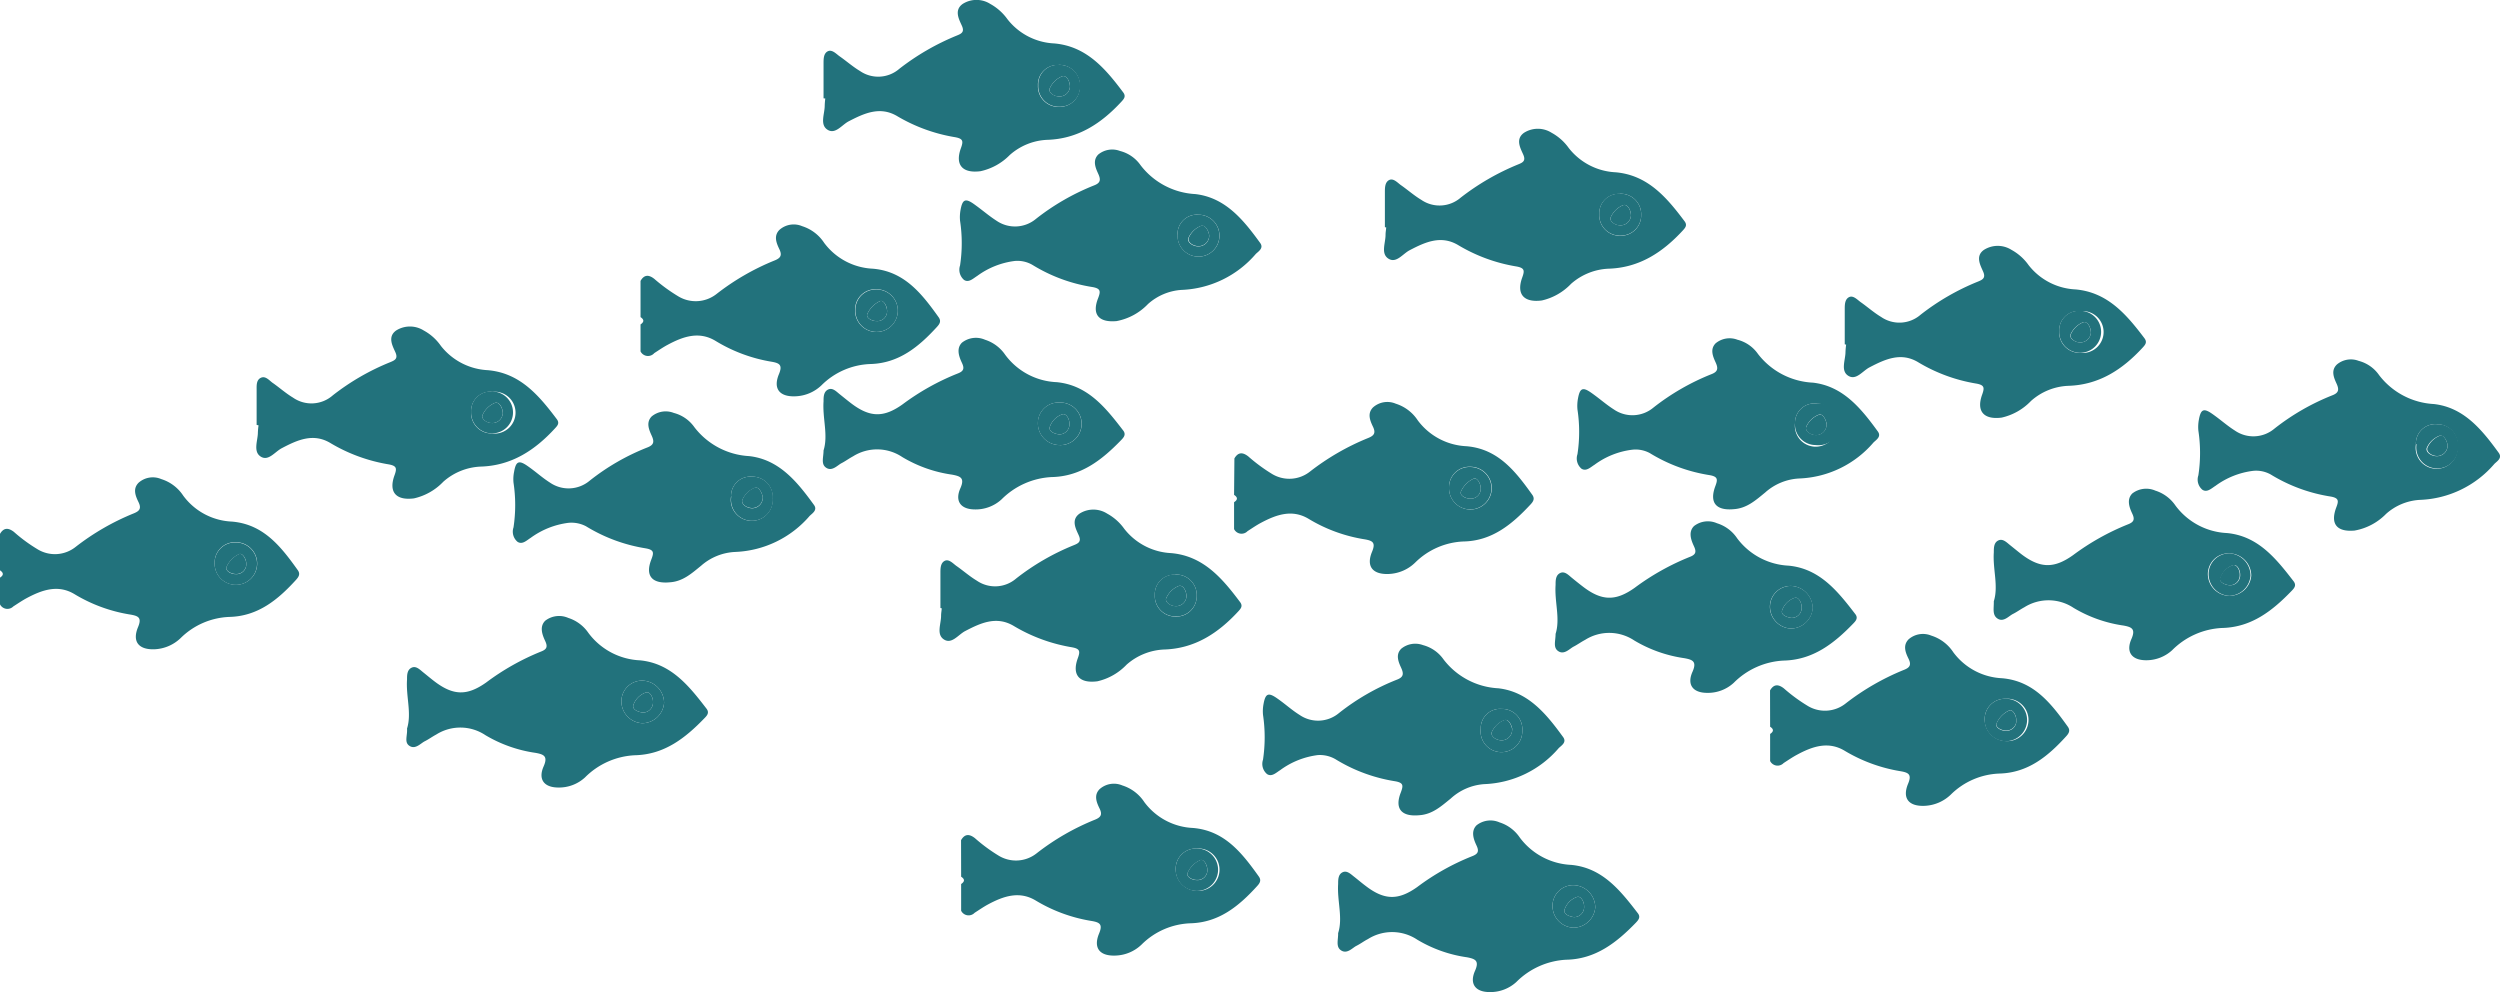 <svg xmlns="http://www.w3.org/2000/svg" viewBox="0 0 300.53 119.26"><defs><style>.cls-1{fill:#22727c;}</style></defs><title>Lower Fish 1</title><g id="Layer_2" data-name="Layer 2"><g id="Layer_4" data-name="Layer 4"><g id="Lower_Fish_1" data-name="Lower Fish 1"><path class="cls-1" d="M0,64.18c.45-.77,1-.75,1.66-.25A19.08,19.08,0,0,0,4.47,66a4,4,0,0,0,4.64-.27,29.28,29.28,0,0,1,6.93-4c.7-.28,1-.57.61-1.37s-.69-1.61,0-2.32a2.57,2.57,0,0,1,2.73-.45,4.91,4.91,0,0,1,2.65,2,7.68,7.68,0,0,0,5.83,3.11c3.81.31,5.91,3,7.93,5.83.34.47.12.81-.19,1.16-2.17,2.39-4.58,4.38-8,4.47a8.8,8.8,0,0,0-5.88,2.54,4.81,4.81,0,0,1-3.14,1.35c-1.9.07-2.7-.9-2-2.63.49-1.15.09-1.37-.9-1.54A18.57,18.57,0,0,1,9,71.45c-2-1.23-3.93-.54-5.79.45-.55.3-1.08.66-1.61,1A1,1,0,0,1,0,72.65V69.44c.45-.29.45-.58,0-.88Zm28.33,1a2.44,2.44,0,0,0-2.53,2.46,2.56,2.56,0,1,0,2.53-2.46Z"/><path class="cls-1" d="M28.33,65.21a2.55,2.55,0,1,1-2.53,2.46A2.44,2.44,0,0,1,28.33,65.21Zm1.28,2.58c0-.65-.48-1.34-.86-1.18a3.1,3.1,0,0,0-1.52,1.55c-.18.46.55.87,1.11.86A1.19,1.19,0,0,0,29.61,67.79Z"/><path class="cls-1" d="M29.61,67.79A1.19,1.19,0,0,1,28.34,69c-.56,0-1.29-.4-1.11-.86a3.1,3.1,0,0,1,1.52-1.55C29.13,66.45,29.58,67.14,29.61,67.79Z"/><path class="cls-1" d="M68.33,62.85a9.75,9.75,0,0,0-4.54,1.81c-.48.3-1,.85-1.58.47a1.59,1.59,0,0,1-.48-1.73,18,18,0,0,0,0-5.38,4.36,4.36,0,0,1,.07-1.3c.22-1.28.57-1.43,1.62-.7s1.75,1.4,2.7,2a3.94,3.94,0,0,0,4.76-.23,27.13,27.13,0,0,1,6.94-4c.8-.31.85-.7.52-1.42s-.7-1.59,0-2.31A2.64,2.64,0,0,1,81,49.64a4.36,4.36,0,0,1,2.47,1.71,8.92,8.92,0,0,0,6.59,3.48c3.62.41,5.79,3.11,7.79,5.87.45.62-.19,1-.52,1.32a12.44,12.44,0,0,1-8.94,4.33A6.65,6.65,0,0,0,84.29,68c-1.12.91-2.2,1.9-3.77,2-2.12.2-3-.76-2.22-2.75.31-.81.34-1.15-.67-1.33a19.61,19.61,0,0,1-7.19-2.66A3.79,3.79,0,0,0,68.33,62.85Zm19.55-3.17a2.52,2.52,0,1,0,5,.23,2.45,2.45,0,0,0-2.5-2.61A2.33,2.33,0,0,0,87.88,59.68Z"/><path class="cls-1" d="M87.88,59.68a2.33,2.33,0,0,1,2.53-2.38,2.45,2.45,0,0,1,2.5,2.61,2.52,2.52,0,1,1-5-.23Zm3.81.07c-.1-.59-.51-1.27-.94-1.11a2.74,2.74,0,0,0-1.51,1.46c-.18.53.56,1,1.18,1A1.27,1.27,0,0,0,91.69,59.75Z"/><path class="cls-1" d="M91.69,59.75a1.27,1.27,0,0,1-1.27,1.32c-.62,0-1.36-.44-1.18-1a2.74,2.74,0,0,1,1.51-1.46C91.18,58.48,91.59,59.16,91.69,59.75Z"/><path class="cls-1" d="M30.85,51.08c0-1.41,0-2.81,0-4.21,0-.52-.05-1.18.5-1.45s1,.29,1.39.58c.84.58,1.6,1.27,2.47,1.79A3.88,3.88,0,0,0,40,47.53a28.45,28.45,0,0,1,6.93-4c.54-.22.93-.42.61-1.16s-1-1.87.08-2.64a3.11,3.11,0,0,1,3.32,0A6,6,0,0,1,53,41.58a7.65,7.65,0,0,0,5.63,2.92c3.86.33,6.13,3,8.29,5.87.37.48.12.78-.2,1.12-2.41,2.63-5.23,4.49-8.94,4.6a7.22,7.22,0,0,0-4.49,1.82,7,7,0,0,1-3.52,2c-2.15.28-3.08-.74-2.35-2.76.31-.85.28-1.15-.71-1.33a20,20,0,0,1-6.94-2.53c-2.08-1.28-4-.41-5.9.59-.83.43-1.61,1.61-2.54,1S31,52.94,31,52a8.52,8.52,0,0,1,.08-.87Zm28.25-4a2.35,2.35,0,0,0-2.47,2.45,2.47,2.47,0,0,0,2.55,2.58,2.52,2.52,0,1,0-.08-5Z"/><path class="cls-1" d="M59.1,47.06a2.52,2.52,0,1,1-2.47,2.45A2.35,2.35,0,0,1,59.1,47.06Zm1.34,2.63c0-.7-.43-1.42-.94-1.26A2.78,2.78,0,0,0,58,49.91c-.18.41.47.91,1.06.94A1.26,1.26,0,0,0,60.44,49.69Z"/><path class="cls-1" d="M60.44,49.69a1.26,1.26,0,0,1-1.38,1.16c-.59,0-1.24-.53-1.06-.94a2.78,2.78,0,0,1,1.5-1.48C60,48.27,60.42,49,60.44,49.69Z"/><path class="cls-1" d="M48.93,87.58c.58-1.83-.14-3.85,0-5.88,0-.54,0-1.16.54-1.43s1,.23,1.4.55.9.74,1.36,1.09c2.26,1.72,3.92,1.76,6.22.13A29.18,29.18,0,0,1,65,78.34c.72-.27.87-.57.54-1.28s-.73-1.71,0-2.44a2.73,2.73,0,0,1,2.77-.34,4.65,4.65,0,0,1,2.42,1.8,8.18,8.18,0,0,0,6.2,3.3c3.74.36,5.9,3.08,8,5.81.36.47.09.81-.23,1.13-2.31,2.4-4.84,4.39-8.38,4.47a9.06,9.06,0,0,0-6,2.67,4.61,4.61,0,0,1-3.19,1.21c-1.75,0-2.47-1-1.77-2.56.53-1.22,0-1.43-1-1.61a16.25,16.25,0,0,1-6-2.12,5.43,5.43,0,0,0-5.92-.08c-.47.25-.9.57-1.38.81s-1.11,1-1.81.57S49,88.45,48.93,87.58Zm28.27-.64a2.65,2.65,0,0,0,2.63-2.44,2.69,2.69,0,0,0-2.54-2.68,2.49,2.49,0,0,0-2.59,2.42A2.64,2.64,0,0,0,77.2,86.94Z"/><path class="cls-1" d="M77.2,86.94a2.64,2.64,0,0,1-2.5-2.7,2.49,2.49,0,0,1,2.59-2.42,2.69,2.69,0,0,1,2.54,2.68A2.65,2.65,0,0,1,77.2,86.94Zm.06-1.28a1.22,1.22,0,0,0,1.24-1.29c0-.6-.4-1.27-.84-1.13a2.44,2.44,0,0,0-1.53,1.54C76,85.3,76.69,85.58,77.26,85.66Z"/><path class="cls-1" d="M77.26,85.66c-.57-.08-1.26-.36-1.13-.88a2.44,2.44,0,0,1,1.53-1.54c.44-.14.84.53.84,1.13A1.22,1.22,0,0,1,77.26,85.66Z"/><path class="cls-1" d="M77,33.77c.44-.78,1-.76,1.65-.25A20.41,20.41,0,0,0,81.5,35.6a4.05,4.05,0,0,0,4.65-.27,29.07,29.07,0,0,1,6.92-4c.71-.28,1-.58.62-1.37s-.69-1.61,0-2.32a2.58,2.58,0,0,1,2.74-.45,4.93,4.93,0,0,1,2.64,2,7.73,7.73,0,0,0,5.84,3.11c3.8.31,5.9,3,7.92,5.83.34.47.13.81-.18,1.15-2.18,2.39-4.58,4.38-8,4.48a8.74,8.74,0,0,0-5.88,2.54,4.77,4.77,0,0,1-3.15,1.34c-1.89.08-2.7-.89-2-2.62.49-1.15.1-1.37-.89-1.54A18.76,18.76,0,0,1,86.05,41c-2-1.23-3.93-.55-5.79.45-.56.3-1.08.66-1.61,1A1,1,0,0,1,77,42.24V39c.45-.3.44-.59,0-.88Zm28.32,1a2.44,2.44,0,0,0-2.53,2.46,2.57,2.57,0,1,0,2.53-2.46Z"/><path class="cls-1" d="M105.36,34.8a2.55,2.55,0,1,1-2.53,2.46A2.44,2.44,0,0,1,105.36,34.8Zm1.28,2.58c0-.65-.47-1.35-.85-1.18a3.08,3.08,0,0,0-1.53,1.55c-.18.46.55.86,1.11.85A1.18,1.18,0,0,0,106.64,37.38Z"/><path class="cls-1" d="M106.64,37.38a1.18,1.18,0,0,1-1.27,1.22c-.56,0-1.29-.39-1.11-.85a3.08,3.08,0,0,1,1.53-1.55C106.17,36,106.61,36.73,106.64,37.38Z"/><path class="cls-1" d="M122,31.37a9.62,9.62,0,0,0-4.54,1.81c-.47.29-1,.84-1.57.47a1.61,1.61,0,0,1-.48-1.74,17.9,17.9,0,0,0,0-5.37,4.8,4.8,0,0,1,.06-1.31c.23-1.27.58-1.43,1.62-.69s1.76,1.39,2.71,2a3.93,3.93,0,0,0,4.75-.24,28.09,28.09,0,0,1,6.94-4c.81-.3.86-.69.53-1.41s-.7-1.59,0-2.31a2.63,2.63,0,0,1,2.62-.43,4.3,4.3,0,0,1,2.47,1.71,8.87,8.87,0,0,0,6.58,3.47c3.63.42,5.8,3.12,7.8,5.88.45.62-.2,1-.53,1.32a12.37,12.37,0,0,1-8.93,4.32A6.69,6.69,0,0,0,138,36.55a7,7,0,0,1-3.78,2.05c-2.11.19-3-.77-2.21-2.76.3-.8.33-1.15-.67-1.33a19.46,19.46,0,0,1-7.2-2.65A3.59,3.59,0,0,0,122,31.37Zm19.56-3.18a2.52,2.52,0,1,0,2.53-2.38A2.34,2.34,0,0,0,141.55,28.19Z"/><path class="cls-1" d="M141.55,28.19a2.34,2.34,0,0,1,2.53-2.38,2.52,2.52,0,1,1-2.53,2.38Zm3.81.08c-.1-.6-.51-1.28-1-1.11a2.77,2.77,0,0,0-1.51,1.46c-.18.52.56,1,1.19,1A1.28,1.28,0,0,0,145.36,28.27Z"/><path class="cls-1" d="M145.36,28.27a1.28,1.28,0,0,1-1.27,1.32c-.63,0-1.37-.45-1.19-1a2.77,2.77,0,0,1,1.51-1.46C144.85,27,145.26,27.67,145.36,28.27Z"/><path class="cls-1" d="M99,11.82c0-1.4,0-2.81,0-4.21,0-.52,0-1.18.5-1.44s1,.28,1.39.57c.84.58,1.61,1.27,2.48,1.79a3.87,3.87,0,0,0,4.74-.26,29.25,29.25,0,0,1,6.92-4c.55-.22.93-.42.61-1.15s-1-1.88.09-2.65a3.09,3.09,0,0,1,3.31,0,6.25,6.25,0,0,1,2.06,1.83,7.58,7.58,0,0,0,5.62,2.92c3.86.33,6.14,3,8.29,5.87.37.48.12.78-.19,1.12-2.42,2.63-5.24,4.49-8.94,4.6a7.22,7.22,0,0,0-4.5,1.83,7,7,0,0,1-3.51,1.94c-2.16.28-3.09-.74-2.36-2.76.31-.85.28-1.15-.71-1.33A20,20,0,0,1,107.92,14c-2.09-1.28-4-.4-5.91.59-.82.43-1.6,1.61-2.54,1s-.33-1.89-.33-2.88a8.5,8.5,0,0,1,.07-.87Zm28.24-4a2.35,2.35,0,0,0-2.47,2.46,2.47,2.47,0,0,0,2.55,2.57,2.43,2.43,0,0,0,2.49-2.47A2.47,2.47,0,0,0,127.28,7.8Z"/><path class="cls-1" d="M127.28,7.8a2.47,2.47,0,0,1,2.57,2.56,2.43,2.43,0,0,1-2.49,2.47,2.47,2.47,0,0,1-2.55-2.57A2.35,2.35,0,0,1,127.28,7.8Zm1.34,2.63c0-.7-.43-1.42-.93-1.26a2.77,2.77,0,0,0-1.51,1.48c-.18.42.47.91,1.06.94A1.25,1.25,0,0,0,128.62,10.43Z"/><path class="cls-1" d="M128.62,10.43a1.25,1.25,0,0,1-1.38,1.16c-.59,0-1.24-.52-1.06-.94a2.77,2.77,0,0,1,1.51-1.48C128.19,9,128.61,9.73,128.62,10.43Z"/><path class="cls-1" d="M99,54.15c.58-1.83-.14-3.86,0-5.89,0-.53,0-1.16.54-1.43s1,.24,1.39.55.91.74,1.37,1.09c2.25,1.72,3.92,1.77,6.21.13a29,29,0,0,1,6.59-3.69c.72-.27.87-.58.54-1.28s-.73-1.72,0-2.44a2.71,2.71,0,0,1,2.77-.35,4.65,4.65,0,0,1,2.42,1.8,8.11,8.11,0,0,0,6.19,3.3c3.75.36,5.9,3.08,8,5.81.36.47.09.81-.23,1.14-2.31,2.39-4.84,4.39-8.38,4.46a9.15,9.15,0,0,0-6,2.67,4.59,4.59,0,0,1-3.19,1.22c-1.74,0-2.47-1-1.76-2.57.53-1.22,0-1.42-1-1.61a16,16,0,0,1-6-2.12,5.43,5.43,0,0,0-5.92-.08c-.47.25-.91.58-1.38.82s-1.11,1-1.81.57S99,55,99,54.15Zm28.27-.65a2.56,2.56,0,1,0,.09-5.11,2.47,2.47,0,0,0-2.59,2.41A2.62,2.62,0,0,0,127.26,53.5Z"/><path class="cls-1" d="M127.26,53.5a2.62,2.62,0,0,1-2.5-2.7,2.47,2.47,0,0,1,2.59-2.41,2.56,2.56,0,1,1-.09,5.11Zm.06-1.28a1.22,1.22,0,0,0,1.24-1.29c0-.59-.4-1.26-.84-1.13a2.42,2.42,0,0,0-1.53,1.54C126.05,51.86,126.74,52.15,127.32,52.22Z"/><path class="cls-1" d="M127.32,52.22c-.58-.07-1.27-.36-1.13-.88a2.42,2.42,0,0,1,1.53-1.54c.44-.13.84.54.84,1.13A1.22,1.22,0,0,1,127.32,52.22Z"/><path class="cls-1" d="M115.53,101c.45-.78,1-.76,1.66-.25a19.82,19.82,0,0,0,2.81,2.08,4,4,0,0,0,4.64-.27,28.94,28.94,0,0,1,6.93-4c.71-.28,1-.58.61-1.37s-.69-1.61,0-2.32a2.58,2.58,0,0,1,2.74-.45,4.93,4.93,0,0,1,2.64,2,7.71,7.71,0,0,0,5.83,3.11c3.81.31,5.91,3,7.93,5.83.34.47.12.81-.19,1.15-2.17,2.39-4.57,4.38-8,4.48a8.76,8.76,0,0,0-5.88,2.54,4.73,4.73,0,0,1-3.14,1.34c-1.9.08-2.7-.89-2-2.62.49-1.15.09-1.37-.9-1.54a18.76,18.76,0,0,1-6.66-2.43c-2-1.23-3.93-.55-5.79.45-.55.3-1.07.66-1.6,1a1,1,0,0,1-1.62-.25v-3.21c.45-.3.45-.59,0-.88Zm28.33,1a2.44,2.44,0,0,0-2.53,2.46,2.61,2.61,0,0,0,2.56,2.63,2.55,2.55,0,1,0,0-5.09Z"/><path class="cls-1" d="M143.86,102a2.55,2.55,0,1,1-2.53,2.46A2.44,2.44,0,0,1,143.86,102Zm1.28,2.58c0-.65-.47-1.35-.85-1.18a3,3,0,0,0-1.53,1.55c-.18.46.55.86,1.11.85A1.18,1.18,0,0,0,145.14,104.56Z"/><path class="cls-1" d="M145.14,104.56a1.18,1.18,0,0,1-1.27,1.22c-.56,0-1.29-.39-1.11-.85a3,3,0,0,1,1.53-1.55C144.67,103.21,145.11,103.91,145.14,104.56Z"/><path class="cls-1" d="M158.42,90.77a9.66,9.66,0,0,0-4.54,1.82c-.47.29-1,.84-1.57.46a1.59,1.59,0,0,1-.48-1.73,18.3,18.3,0,0,0,0-5.38,4.73,4.73,0,0,1,.06-1.3c.23-1.28.57-1.43,1.62-.7s1.75,1.4,2.71,2a3.92,3.92,0,0,0,4.75-.23,27.47,27.47,0,0,1,6.94-4c.81-.3.86-.7.53-1.42s-.7-1.59,0-2.3a2.66,2.66,0,0,1,2.62-.44,4.37,4.37,0,0,1,2.47,1.72,8.87,8.87,0,0,0,6.58,3.47c3.62.41,5.8,3.12,7.8,5.87.45.63-.2,1-.53,1.32a12.38,12.38,0,0,1-8.93,4.33A6.63,6.63,0,0,0,174.39,96c-1.13.91-2.2,1.9-3.78,2-2.11.2-3-.76-2.21-2.75.3-.81.33-1.15-.67-1.33a19.48,19.48,0,0,1-7.2-2.66A3.75,3.75,0,0,0,158.42,90.77ZM178,87.6a2.51,2.51,0,1,0,5,.24,2.44,2.44,0,0,0-2.49-2.62A2.33,2.33,0,0,0,178,87.6Z"/><path class="cls-1" d="M178,87.6a2.33,2.33,0,0,1,2.53-2.38A2.44,2.44,0,0,1,183,87.84a2.51,2.51,0,1,1-5-.24Zm3.8.08c-.09-.6-.5-1.28-.94-1.11A2.72,2.72,0,0,0,179.33,88c-.18.53.56,1,1.19,1A1.28,1.28,0,0,0,181.78,87.68Z"/><path class="cls-1" d="M181.78,87.68A1.28,1.28,0,0,1,180.52,89c-.63,0-1.37-.45-1.19-1a2.72,2.72,0,0,1,1.51-1.45C181.28,86.4,181.69,87.08,181.78,87.68Z"/><path class="cls-1" d="M113.05,73.09c0-1.41,0-2.81,0-4.21,0-.52,0-1.18.5-1.45s1,.29,1.39.58c.84.58,1.61,1.27,2.48,1.79a3.88,3.88,0,0,0,4.74-.26,28.58,28.58,0,0,1,6.92-4c.55-.22.93-.42.61-1.16s-1-1.87.09-2.64a3.09,3.09,0,0,1,3.31,0,6.14,6.14,0,0,1,2.06,1.83,7.61,7.61,0,0,0,5.62,2.92c3.86.33,6.14,3,8.29,5.87.37.48.12.78-.19,1.12-2.42,2.63-5.24,4.49-8.94,4.6a7.27,7.27,0,0,0-4.5,1.82,7,7,0,0,1-3.51,2c-2.16.28-3.09-.74-2.36-2.76.31-.85.28-1.15-.71-1.33a20,20,0,0,1-6.93-2.53c-2.09-1.28-4-.41-5.91.59-.82.43-1.6,1.61-2.54,1s-.33-1.88-.34-2.87c0-.29.06-.58.08-.87Zm28.24-4a2.35,2.35,0,0,0-2.47,2.45,2.47,2.47,0,0,0,2.55,2.58,2.44,2.44,0,0,0,2.49-2.48A2.46,2.46,0,0,0,141.29,69.07Z"/><path class="cls-1" d="M141.29,69.07a2.46,2.46,0,0,1,2.57,2.55,2.44,2.44,0,0,1-2.49,2.48,2.47,2.47,0,0,1-2.55-2.58A2.35,2.35,0,0,1,141.29,69.07Zm1.34,2.63c0-.7-.43-1.42-.93-1.26a2.77,2.77,0,0,0-1.51,1.48c-.18.41.47.91,1.06.94A1.25,1.25,0,0,0,142.63,71.7Z"/><path class="cls-1" d="M142.63,71.7a1.25,1.25,0,0,1-1.38,1.16c-.59,0-1.24-.53-1.06-.94a2.77,2.77,0,0,1,1.51-1.48C142.2,70.28,142.62,71,142.63,71.7Z"/><path class="cls-1" d="M160.86,112.17c.59-1.83-.13-3.86,0-5.89,0-.53,0-1.16.53-1.42s1,.23,1.4.54.9.74,1.37,1.09c2.25,1.73,3.92,1.77,6.21.14a28.5,28.5,0,0,1,6.59-3.7c.71-.27.87-.58.54-1.28s-.73-1.71,0-2.44a2.69,2.69,0,0,1,2.76-.35,4.61,4.61,0,0,1,2.42,1.8,8.17,8.17,0,0,0,6.2,3.31c3.74.35,5.9,3.07,8,5.8.37.47.09.81-.22,1.14-2.31,2.39-4.85,4.39-8.38,4.46a9.14,9.14,0,0,0-6,2.68,4.63,4.63,0,0,1-3.19,1.21c-1.75,0-2.47-1-1.77-2.57.54-1.22,0-1.42-.95-1.61a16,16,0,0,1-6-2.12,5.45,5.45,0,0,0-5.93-.07c-.47.24-.9.57-1.38.81s-1.1,1-1.81.57S160.88,113,160.86,112.17Zm28.28-.65a2.66,2.66,0,0,0,2.63-2.43,2.69,2.69,0,0,0-2.54-2.68,2.49,2.49,0,0,0-2.6,2.41A2.63,2.63,0,0,0,189.14,111.52Z"/><path class="cls-1" d="M189.14,111.52a2.63,2.63,0,0,1-2.51-2.7,2.49,2.49,0,0,1,2.6-2.41,2.69,2.69,0,0,1,2.54,2.68A2.66,2.66,0,0,1,189.14,111.52Zm.06-1.27a1.21,1.21,0,0,0,1.23-1.29c0-.6-.4-1.27-.84-1.14a2.4,2.4,0,0,0-1.52,1.55C187.93,109.88,188.62,110.17,189.2,110.25Z"/><path class="cls-1" d="M189.2,110.25c-.58-.08-1.27-.37-1.13-.88a2.4,2.4,0,0,1,1.52-1.55c.44-.13.84.54.84,1.14A1.21,1.21,0,0,1,189.2,110.25Z"/><path class="cls-1" d="M148.39,55.11c.45-.78,1-.76,1.66-.25a20.41,20.41,0,0,0,2.81,2.08,4,4,0,0,0,4.64-.27,29.33,29.33,0,0,1,6.93-4c.71-.28,1-.58.62-1.37s-.69-1.61,0-2.32a2.58,2.58,0,0,1,2.74-.45,4.93,4.93,0,0,1,2.64,2,7.73,7.73,0,0,0,5.84,3.11c3.8.31,5.9,3,7.92,5.83.34.47.13.81-.18,1.15C181.8,63,179.4,65,176,65.09a8.76,8.76,0,0,0-5.88,2.54A4.83,4.83,0,0,1,166.92,69c-1.9.07-2.7-.9-2-2.63.49-1.15.1-1.37-.89-1.54a18.62,18.62,0,0,1-6.67-2.43c-2-1.23-3.92-.54-5.78.45-.56.3-1.08.66-1.61,1a1,1,0,0,1-1.62-.25V60.37c.46-.29.45-.59,0-.88Zm28.33,1a2.44,2.44,0,0,0-2.53,2.46,2.57,2.57,0,1,0,2.53-2.46Z"/><path class="cls-1" d="M176.72,56.14a2.55,2.55,0,1,1-2.53,2.46A2.44,2.44,0,0,1,176.72,56.14ZM178,58.72c0-.65-.47-1.35-.85-1.18a3.08,3.08,0,0,0-1.53,1.55c-.18.46.55.86,1.11.85A1.18,1.18,0,0,0,178,58.72Z"/><path class="cls-1" d="M178,58.72a1.18,1.18,0,0,1-1.27,1.22c-.56,0-1.29-.39-1.11-.85a3.08,3.08,0,0,1,1.53-1.55C177.53,57.37,178,58.07,178,58.72Z"/><path class="cls-1" d="M196.22,54.06a9.58,9.58,0,0,0-4.54,1.81c-.47.29-1,.84-1.57.47a1.61,1.61,0,0,1-.48-1.74,17.9,17.9,0,0,0,0-5.37,4.8,4.8,0,0,1,.06-1.31c.23-1.28.57-1.43,1.62-.69s1.75,1.39,2.71,2a3.93,3.93,0,0,0,4.75-.24,28.09,28.09,0,0,1,6.94-4c.81-.3.86-.7.53-1.42s-.7-1.59,0-2.3a2.63,2.63,0,0,1,2.62-.43,4.3,4.3,0,0,1,2.47,1.71A8.87,8.87,0,0,0,217.94,46c3.63.42,5.8,3.12,7.8,5.87.45.63-.2,1-.53,1.33a12.37,12.37,0,0,1-8.93,4.32,6.63,6.63,0,0,0-4.09,1.69c-1.13.92-2.2,1.9-3.78,2-2.11.19-2.95-.77-2.21-2.76.3-.8.33-1.15-.67-1.33a19.46,19.46,0,0,1-7.2-2.65A3.59,3.59,0,0,0,196.22,54.06Zm19.56-3.18a2.51,2.51,0,1,0,5,.24,2.45,2.45,0,0,0-2.49-2.62A2.34,2.34,0,0,0,215.78,50.88Z"/><path class="cls-1" d="M215.78,50.88a2.34,2.34,0,0,1,2.53-2.38,2.52,2.52,0,1,1-.06,5A2.48,2.48,0,0,1,215.78,50.88Zm3.8.08c-.09-.6-.5-1.28-.94-1.11a2.72,2.72,0,0,0-1.51,1.45c-.18.53.56,1,1.19,1A1.28,1.28,0,0,0,219.58,51Z"/><path class="cls-1" d="M219.58,51a1.28,1.28,0,0,1-1.26,1.32c-.63,0-1.37-.45-1.19-1a2.72,2.72,0,0,1,1.51-1.45C219.08,49.68,219.49,50.36,219.58,51Z"/><path class="cls-1" d="M166.48,27.31c0-1.4,0-2.81,0-4.21,0-.52,0-1.18.5-1.45s1,.29,1.39.58c.84.58,1.61,1.27,2.48,1.79a3.88,3.88,0,0,0,4.74-.26,29.25,29.25,0,0,1,6.92-4c.55-.22.93-.42.61-1.16s-1-1.87.09-2.64a3.09,3.09,0,0,1,3.31,0,6.14,6.14,0,0,1,2.06,1.83,7.61,7.61,0,0,0,5.62,2.92c3.86.33,6.14,3,8.29,5.87.37.48.12.78-.19,1.12-2.42,2.63-5.24,4.49-8.94,4.6a7.27,7.27,0,0,0-4.5,1.82,7,7,0,0,1-3.51,2c-2.16.28-3.09-.74-2.36-2.76.31-.85.28-1.15-.71-1.33a19.89,19.89,0,0,1-6.93-2.53c-2.09-1.28-4-.41-5.91.59-.82.43-1.6,1.61-2.54,1s-.33-1.89-.34-2.88c0-.29.06-.58.08-.87Zm28.24-4a2.35,2.35,0,0,0-2.47,2.45,2.47,2.47,0,0,0,2.55,2.58,2.44,2.44,0,0,0,2.49-2.47A2.47,2.47,0,0,0,194.72,23.29Z"/><path class="cls-1" d="M194.72,23.29a2.47,2.47,0,0,1,2.57,2.56,2.44,2.44,0,0,1-2.49,2.47,2.47,2.47,0,0,1-2.55-2.58A2.35,2.35,0,0,1,194.72,23.29Zm1.34,2.63c0-.7-.43-1.42-.93-1.26a2.77,2.77,0,0,0-1.51,1.48c-.18.41.47.91,1.06.94A1.25,1.25,0,0,0,196.06,25.92Z"/><path class="cls-1" d="M196.06,25.92a1.25,1.25,0,0,1-1.38,1.16c-.59,0-1.24-.53-1.06-.94a2.77,2.77,0,0,1,1.51-1.48C195.63,24.5,196.05,25.22,196.06,25.92Z"/><path class="cls-1" d="M187,76.2c.58-1.83-.14-3.85,0-5.88,0-.54,0-1.16.54-1.43s1,.23,1.39.55.91.74,1.37,1.09c2.25,1.72,3.92,1.76,6.21.13a29.47,29.47,0,0,1,6.59-3.7c.72-.27.87-.57.54-1.28s-.73-1.71,0-2.44a2.71,2.71,0,0,1,2.76-.34,4.52,4.52,0,0,1,2.42,1.8,8.21,8.21,0,0,0,6.2,3.3c3.74.36,5.9,3.08,8,5.81.37.47.09.81-.22,1.13-2.31,2.4-4.85,4.39-8.38,4.47a9.08,9.08,0,0,0-6,2.67,4.58,4.58,0,0,1-3.19,1.21c-1.75,0-2.47-1-1.76-2.56.53-1.22,0-1.43-1-1.61a16.2,16.2,0,0,1-6-2.12,5.43,5.43,0,0,0-5.92-.08c-.48.25-.91.57-1.38.81s-1.11,1-1.81.57S187,77.07,187,76.2Zm28.27-.64a2.66,2.66,0,0,0,2.63-2.44,2.7,2.7,0,0,0-2.54-2.68,2.5,2.5,0,0,0-2.6,2.42A2.64,2.64,0,0,0,215.29,75.56Z"/><path class="cls-1" d="M215.29,75.56a2.64,2.64,0,0,1-2.51-2.7,2.5,2.5,0,0,1,2.6-2.42,2.7,2.7,0,0,1,2.54,2.68A2.66,2.66,0,0,1,215.29,75.56Zm.06-1.28A1.21,1.21,0,0,0,216.58,73c0-.6-.4-1.27-.83-1.13a2.4,2.4,0,0,0-1.53,1.54C214.08,73.92,214.77,74.2,215.35,74.28Z"/><path class="cls-1" d="M215.35,74.28c-.58-.08-1.27-.36-1.13-.88a2.4,2.4,0,0,1,1.53-1.54c.43-.14.83.53.83,1.13A1.21,1.21,0,0,1,215.35,74.28Z"/><path class="cls-1" d="M212.78,83c.45-.78,1-.76,1.66-.25a19.76,19.76,0,0,0,2.81,2.07,4,4,0,0,0,4.64-.27,29.48,29.48,0,0,1,6.93-4c.71-.27,1-.57.61-1.36s-.69-1.61,0-2.33a2.62,2.62,0,0,1,2.74-.45,4.93,4.93,0,0,1,2.64,2,7.72,7.72,0,0,0,5.83,3.12c3.81.31,5.91,3,7.93,5.82.34.47.12.82-.19,1.16-2.17,2.39-4.57,4.38-8,4.48a8.75,8.75,0,0,0-5.87,2.53,4.83,4.83,0,0,1-3.15,1.35c-1.9.08-2.7-.89-2-2.62.49-1.15.09-1.37-.89-1.54a19,19,0,0,1-6.67-2.43c-2-1.23-3.93-.55-5.78.45-.56.3-1.08.66-1.61,1a1,1,0,0,1-1.62-.25V88.23q.67-.44,0-.87Zm28.33,1a2.44,2.44,0,0,0-2.53,2.46,2.63,2.63,0,0,0,2.56,2.63,2.55,2.55,0,1,0,0-5.09Z"/><path class="cls-1" d="M241.11,84a2.55,2.55,0,1,1-2.53,2.46A2.44,2.44,0,0,1,241.11,84Zm1.28,2.57c0-.64-.47-1.34-.85-1.17A3,3,0,0,0,240,87c-.18.45.55.86,1.11.85A1.19,1.19,0,0,0,242.39,86.58Z"/><path class="cls-1" d="M242.39,86.58a1.19,1.19,0,0,1-1.27,1.23c-.56,0-1.29-.4-1.11-.85a3,3,0,0,1,1.53-1.55C241.92,85.24,242.36,85.94,242.39,86.58Z"/><path class="cls-1" d="M270.86,56.6a9.62,9.62,0,0,0-4.54,1.81c-.47.29-1,.84-1.57.46a1.59,1.59,0,0,1-.48-1.73,17.9,17.9,0,0,0,0-5.37,4.8,4.8,0,0,1,.06-1.31c.23-1.28.58-1.43,1.62-.7s1.76,1.4,2.71,2a3.92,3.92,0,0,0,4.75-.23,27.77,27.77,0,0,1,6.94-4c.81-.3.86-.7.53-1.42s-.7-1.59.05-2.3a2.61,2.61,0,0,1,2.61-.43A4.3,4.3,0,0,1,286,45.1a8.89,8.89,0,0,0,6.58,3.47c3.63.41,5.8,3.12,7.8,5.87.45.63-.2,1-.53,1.33a12.37,12.37,0,0,1-8.93,4.32,6.63,6.63,0,0,0-4.09,1.69,7,7,0,0,1-3.78,2c-2.11.19-2.95-.77-2.21-2.76.31-.8.34-1.15-.67-1.33a19.52,19.52,0,0,1-7.2-2.65A3.59,3.59,0,0,0,270.86,56.6Zm19.56-3.18a2.52,2.52,0,1,0,5,.24A2.45,2.45,0,0,0,293,51,2.33,2.33,0,0,0,290.42,53.42Z"/><path class="cls-1" d="M290.42,53.42A2.33,2.33,0,0,1,293,51a2.45,2.45,0,0,1,2.5,2.62,2.52,2.52,0,1,1-5-.24Zm3.81.08c-.1-.6-.51-1.28-1-1.11a2.75,2.75,0,0,0-1.51,1.45c-.17.53.56,1,1.19,1A1.28,1.28,0,0,0,294.23,53.5Z"/><path class="cls-1" d="M294.23,53.5A1.28,1.28,0,0,1,293,54.82c-.63,0-1.36-.45-1.19-1a2.75,2.75,0,0,1,1.51-1.45C293.72,52.22,294.13,52.9,294.23,53.5Z"/><path class="cls-1" d="M221.76,41.39c0-1.41,0-2.81,0-4.22,0-.51,0-1.17.5-1.44s1,.29,1.4.58c.83.58,1.6,1.27,2.47,1.79a3.88,3.88,0,0,0,4.74-.26,28.45,28.45,0,0,1,6.93-4c.54-.22.92-.43.61-1.16s-1-1.88.08-2.64a3.09,3.09,0,0,1,3.32,0,6.1,6.1,0,0,1,2.05,1.83,7.61,7.61,0,0,0,5.62,2.92c3.86.33,6.14,3,8.3,5.86.37.49.11.79-.2,1.13-2.42,2.63-5.24,4.49-8.94,4.6a7.16,7.16,0,0,0-4.49,1.82,7,7,0,0,1-3.52,2c-2.15.28-3.08-.75-2.35-2.77.3-.84.27-1.14-.71-1.32a19.76,19.76,0,0,1-6.94-2.54c-2.08-1.28-4-.4-5.91.6-.82.43-1.6,1.6-2.54,1s-.33-1.88-.33-2.87a8.52,8.52,0,0,1,.08-.87Zm28.24-4a2.34,2.34,0,0,0-2.46,2.45,2.47,2.47,0,0,0,2.55,2.58,2.52,2.52,0,1,0-.09-5Z"/><path class="cls-1" d="M250,37.37a2.52,2.52,0,1,1-2.46,2.45A2.34,2.34,0,0,1,250,37.37ZM251.35,40c0-.7-.43-1.42-.94-1.26a2.78,2.78,0,0,0-1.51,1.47c-.17.42.48.92,1.07.95A1.27,1.27,0,0,0,251.35,40Z"/><path class="cls-1" d="M251.35,40A1.27,1.27,0,0,1,250,41.16c-.59,0-1.24-.53-1.07-.95a2.78,2.78,0,0,1,1.51-1.47C250.92,38.58,251.33,39.3,251.35,40Z"/><path class="cls-1" d="M239.68,72.28c.58-1.83-.14-3.86,0-5.88,0-.54,0-1.17.54-1.43s1,.23,1.4.55.9.73,1.36,1.09c2.26,1.72,3.93,1.76,6.22.13a29.25,29.25,0,0,1,6.59-3.7c.71-.27.87-.58.54-1.28s-.73-1.71,0-2.44a2.73,2.73,0,0,1,2.77-.34,4.6,4.6,0,0,1,2.42,1.8,8.19,8.19,0,0,0,6.2,3.3c3.74.36,5.9,3.08,8,5.8.36.48.09.81-.23,1.14-2.31,2.4-4.84,4.39-8.37,4.47a9.08,9.08,0,0,0-6,2.67A4.6,4.6,0,0,1,258,79.37c-1.75,0-2.47-1-1.77-2.57.53-1.22,0-1.42-.95-1.6a16.14,16.14,0,0,1-6-2.12,5.45,5.45,0,0,0-5.93-.08c-.47.25-.9.57-1.38.81s-1.11,1-1.81.57S239.7,73.15,239.68,72.28ZM268,71.63a2.64,2.64,0,0,0,2.63-2.43A2.69,2.69,0,0,0,268,66.52a2.49,2.49,0,0,0-2.59,2.42A2.63,2.63,0,0,0,268,71.63Z"/><path class="cls-1" d="M268,71.63a2.63,2.63,0,0,1-2.5-2.69A2.49,2.49,0,0,1,268,66.52a2.69,2.69,0,0,1,2.54,2.68A2.64,2.64,0,0,1,268,71.63Zm.06-1.27a1.21,1.21,0,0,0,1.24-1.29c0-.6-.4-1.27-.84-1.13a2.44,2.44,0,0,0-1.53,1.54C266.75,70,267.44,70.28,268,70.36Z"/><path class="cls-1" d="M268,70.36c-.57-.08-1.26-.37-1.13-.88a2.44,2.44,0,0,1,1.53-1.54c.44-.14.84.53.84,1.13A1.21,1.21,0,0,1,268,70.36Z"/></g></g></g></svg>